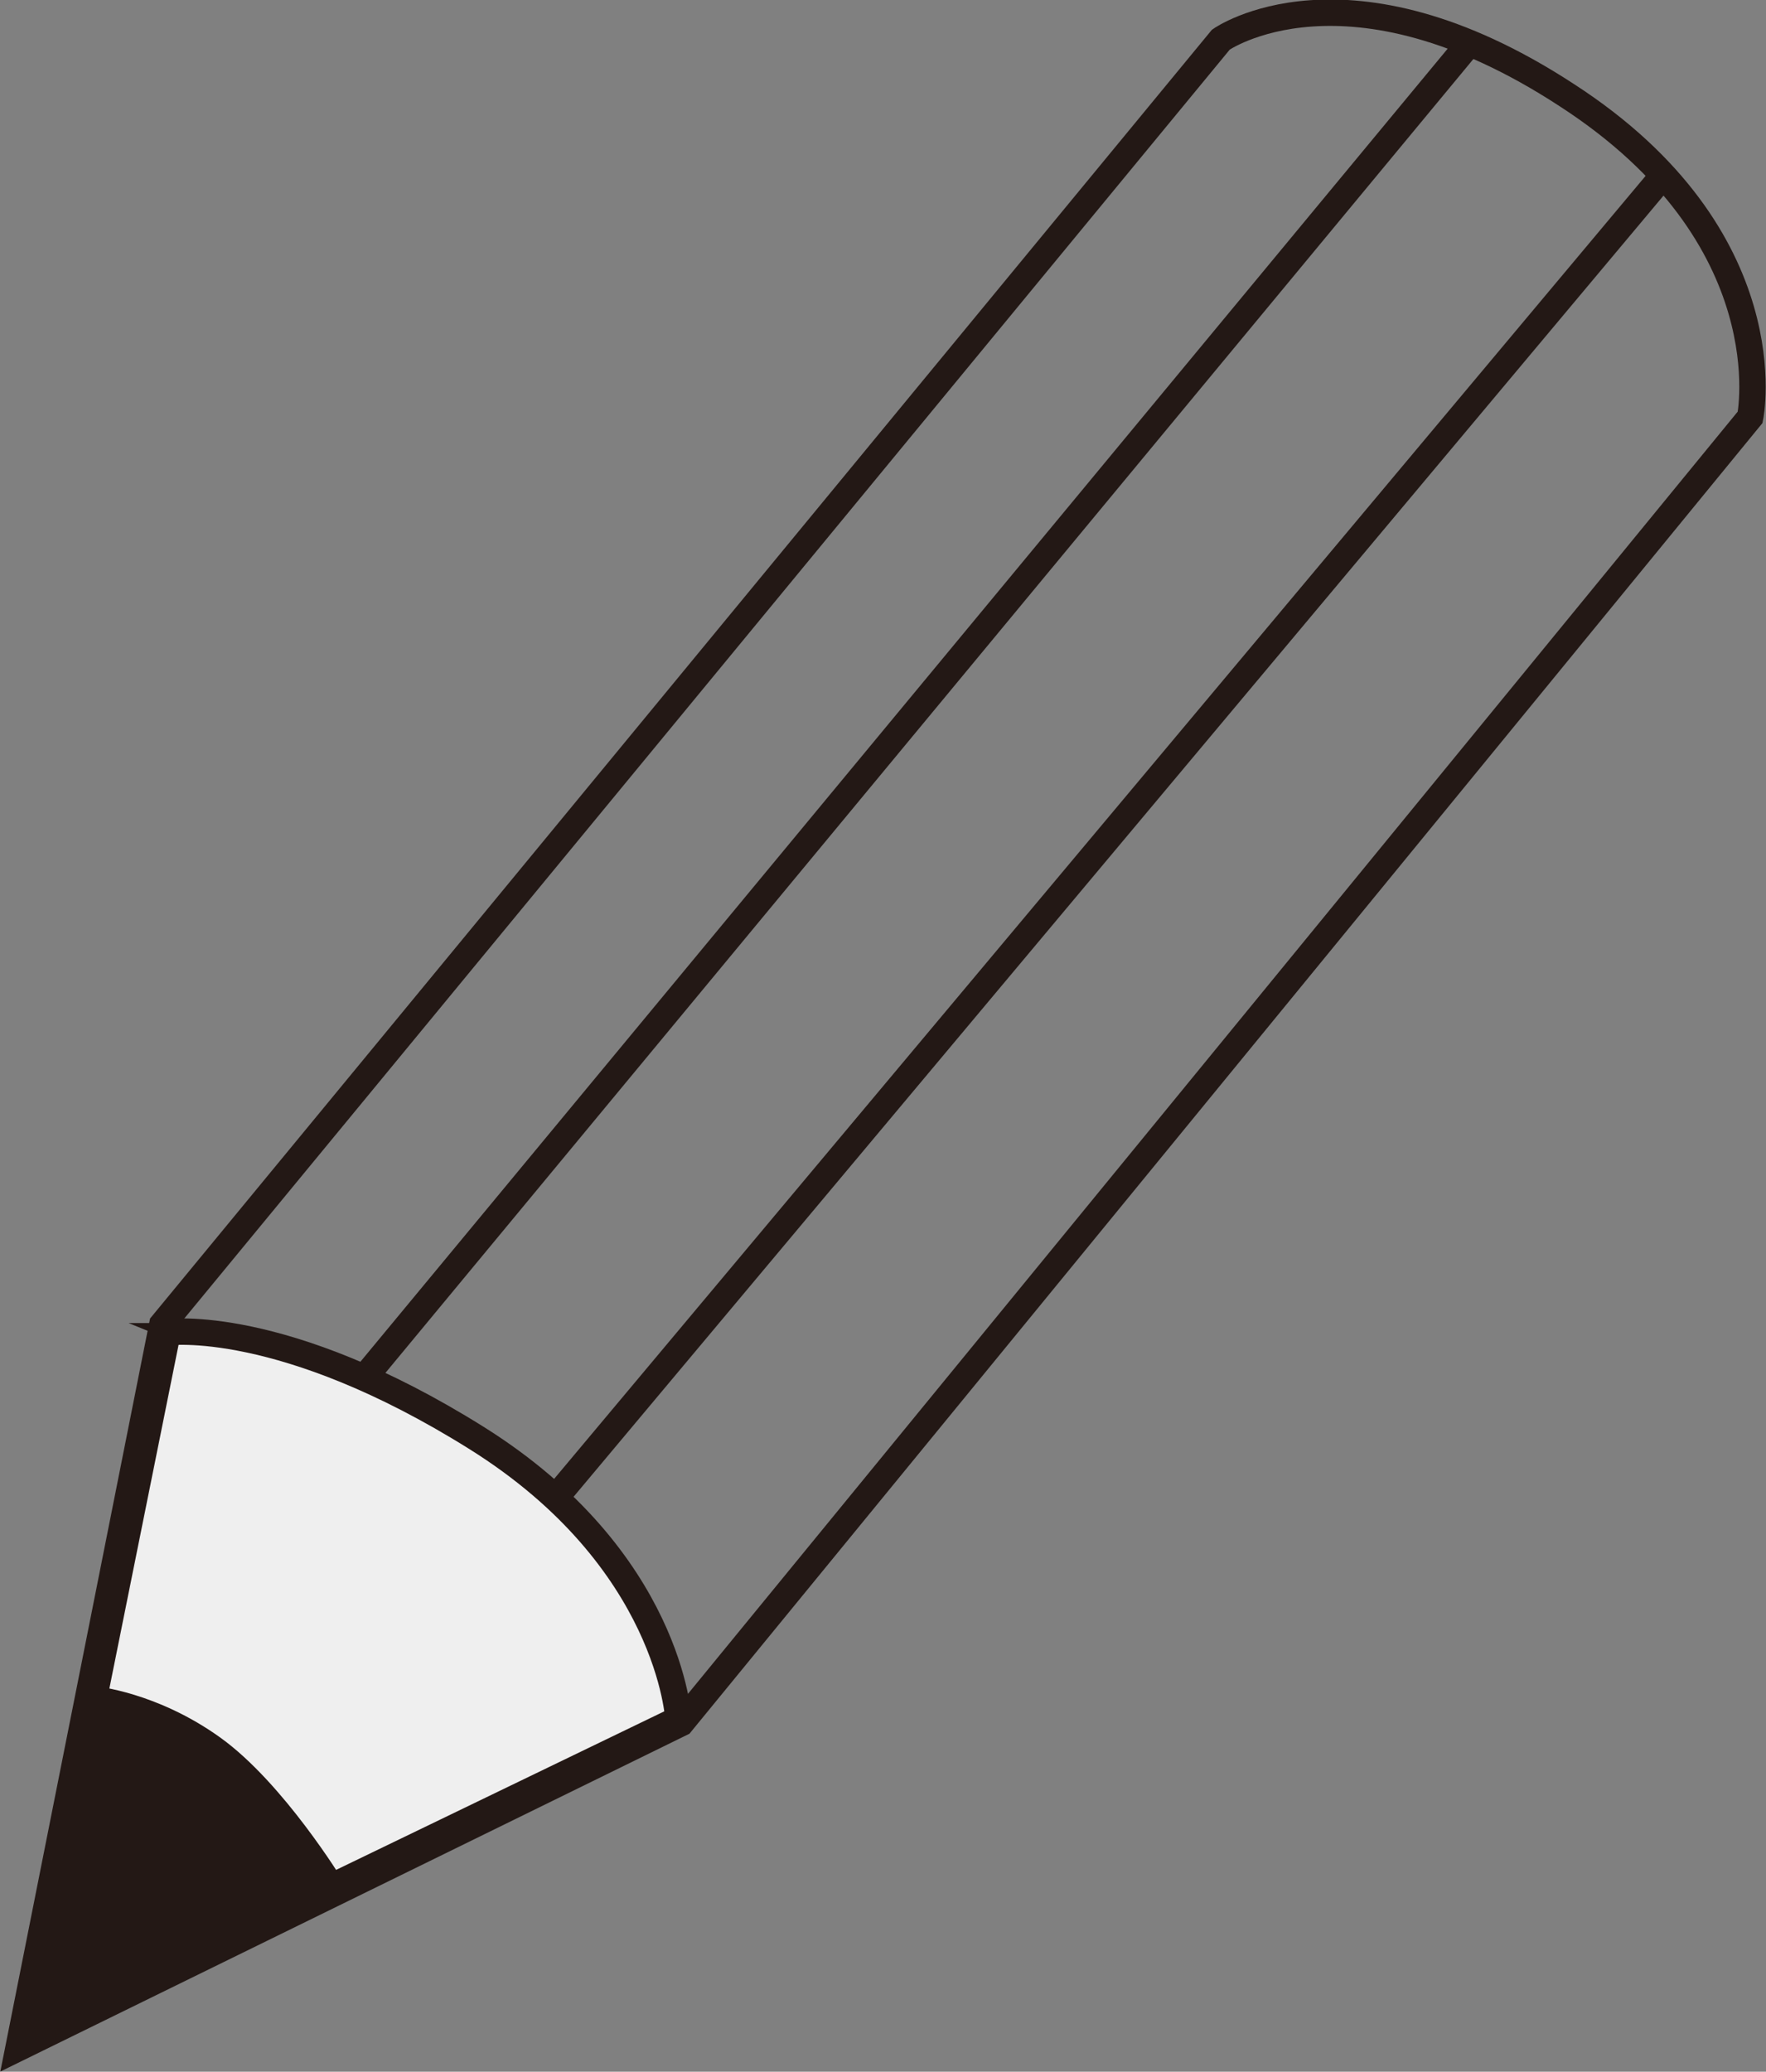 <?xml version="1.0" encoding="UTF-8"?>
<svg id="_レイヤー_1" data-name="レイヤー_1" xmlns="http://www.w3.org/2000/svg" viewBox="0 0 133.8 156.9">
  <rect x="0" y="0" width="133.8" height="156.9" fill="#808080" stroke="none"/>
  <defs>
    <style>
      .cls-1 {
        fill: #231815;
      }

      .cls-1, .cls-2, .cls-3 {
        stroke: #231815;
        stroke-miterlimit: 10;
      }

      .cls-2 {
        fill: #efefef;
      }

      .cls-2, .cls-3 {
        stroke-width: 2px;
      }

      .cls-3 {
        fill: none;
      }
    </style>
  </defs>
  <g>
    <path class="cls-3" d="M92.5,3s9.5-6.7,26.2,4.2c16.7,10.8,13.9,24.4,13.9,24.4l-81,98.9L1.4,155.1l10.9-54.8L92.5,3Z"/>
    <g>
      <path class="cls-1" d="M12.3,100.7s19.2,7.8,22.5,10.4,16.6,19.1,16.6,19.1L1.4,155.1l10.9-54.4Z"/>
      <path class="cls-2" d="M7.1,128.7s4.4.4,9,3.7,9,10.5,9,10.5l26.3-12.7s-.6-12.1-15.3-21.3-23.4-8-23.4-8l-5.6,27.8Z"/>
    </g>
  </g>
  <line class="cls-3" x1="42.2" y1="113.3" x2="126" y2="13.3"/>
  <line class="cls-3" x1="27.8" y1="104.1" x2="111.3" y2="3.3"/>
</svg>